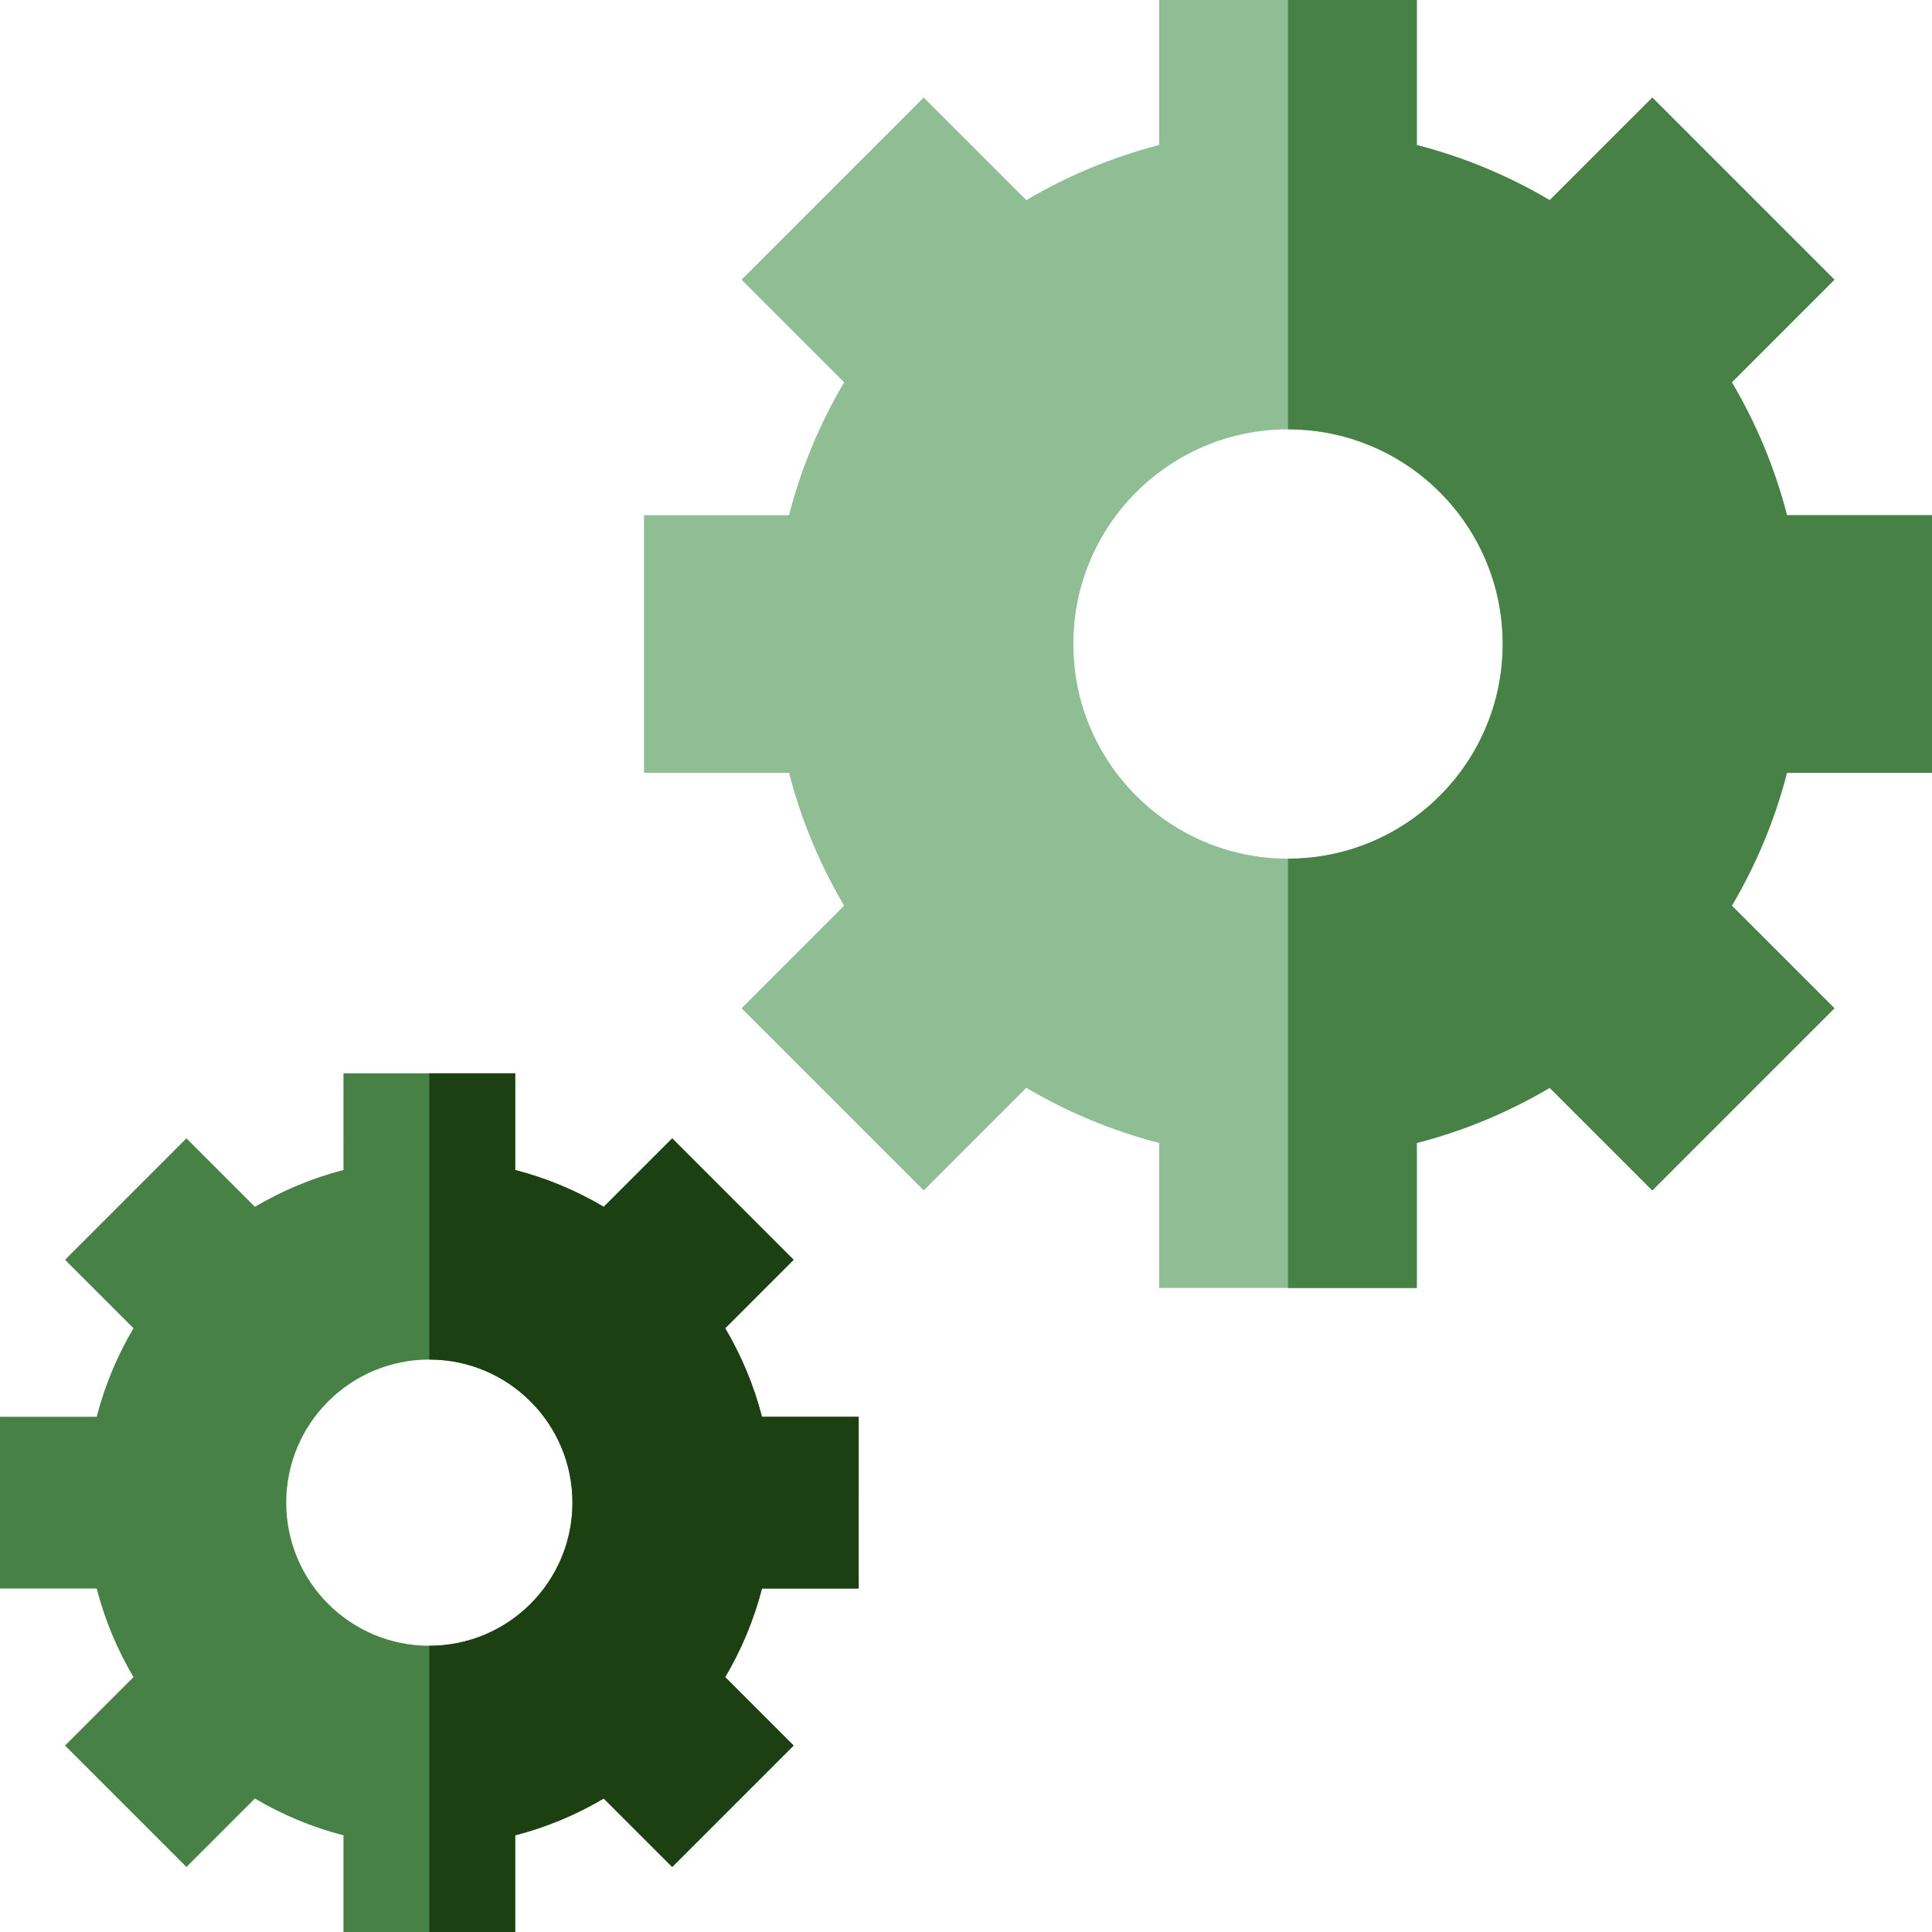 <!DOCTYPE svg PUBLIC "-//W3C//DTD SVG 1.1//EN" "http://www.w3.org/Graphics/SVG/1.1/DTD/svg11.dtd">
<!-- Uploaded to: SVG Repo, www.svgrepo.com, Transformed by: SVG Repo Mixer Tools -->
<svg height="64px" width="64px" version="1.1" id="Layer_1" xmlns="http://www.w3.org/2000/svg" xmlns:xlink="http://www.w3.org/1999/xlink" viewBox="0 0 512 512" xml:space="preserve" fill="#000000">
<g id="SVGRepo_bgCarrier" stroke-width="0"/>
<g id="SVGRepo_tracerCarrier" stroke-linecap="round" stroke-linejoin="round"/>
<g id="SVGRepo_iconCarrier"> <path style="fill:#478146;" d="M192.184,351.996l18.136-18.138l-32.178-32.178l-18.136,18.136 c-7.244-4.28-15.121-7.603-23.473-9.752v-25.621H91.024l0.001,25.621c-8.353,2.152-16.229,5.473-23.473,9.753l-18.138-18.138 L17.236,333.86l18.139,18.136c-4.28,7.244-7.603,15.121-9.751,23.474H0.001v45.507l25.624-0.001 c2.149,8.353,5.47,16.228,9.75,23.473l-18.138,18.138l32.178,32.178l18.139-18.138c7.243,4.28,15.12,7.602,23.47,9.75L91.025,512 h45.506v-25.623c8.353-2.149,16.229-5.472,23.473-9.751l18.139,18.138l32.178-32.178l-18.138-18.136 c4.28-7.243,7.603-15.121,9.751-23.473l25.623-0.002V375.47h-25.622C199.787,367.117,196.465,359.24,192.184,351.996z M113.78,436.148c-20.947,0-37.927-16.98-37.927-37.927c0-20.947,16.98-37.927,37.927-37.927c20.946,0,37.926,16.98,37.926,37.927 C151.706,419.168,134.726,436.148,113.78,436.148z"/> <path style="fill:#1c4012;" d="M227.557,420.975V375.47h-25.622c-2.149-8.353-5.472-16.229-9.751-23.474l18.136-18.138 l-32.178-32.178l-18.136,18.136c-7.244-4.28-15.121-7.603-23.473-9.752v-25.621h-22.756v75.85c0.001,0,0.001,0,0.002,0 c20.946,0,37.926,16.98,37.926,37.927c0,20.947-16.98,37.927-37.926,37.927c-0.001,0-0.001,0-0.002,0V512h22.754v-25.623 c8.353-2.149,16.229-5.472,23.473-9.751l18.139,18.138l32.178-32.178l-18.138-18.136c4.28-7.243,7.603-15.121,9.751-23.473 L227.557,420.975z"/> <path style="fill:#8fbd94;" d="M511.998,204.797l0.001-68.266l-38.43-0.001c-3.225-12.526-8.189-24.351-14.609-35.216l27.189-27.189 l-48.27-48.272l-27.19,27.189c-10.865-6.421-22.691-11.385-35.218-14.609V0h-68.267v38.431c-12.527,3.224-24.352,8.19-35.216,14.61 l-27.193-27.191l-48.273,48.272l27.191,27.19c-6.421,10.865-11.386,22.69-14.61,35.217h-38.431v68.267h38.43 c3.223,12.527,8.189,24.353,14.609,35.218l-27.19,27.189l48.273,48.273l27.189-27.189c10.865,6.421,22.69,11.386,35.217,14.61 v38.429h68.267v-38.428c12.528-3.223,24.354-8.19,35.219-14.61l27.189,27.189l48.273-48.272l-27.189-27.189 c6.421-10.865,11.386-22.691,14.61-35.22L511.998,204.797L511.998,204.797z M341.336,227.555c-31.419,0-56.89-25.471-56.89-56.89 s25.471-56.89,56.89-56.89s56.89,25.471,56.89,56.89S372.755,227.555,341.336,227.555z"/> <path style="fill:#478146;" d="M511.998,204.797l0.001-68.266l-38.43-0.001c-3.225-12.526-8.189-24.351-14.609-35.216l27.189-27.189 l-48.27-48.272l-27.19,27.189c-10.865-6.421-22.691-11.385-35.218-14.609V0h-34.134v113.776c31.419,0,56.89,25.471,56.89,56.89 s-25.471,56.89-56.89,56.89v113.772h34.131v-38.428c12.528-3.223,24.354-8.19,35.219-14.61l27.189,27.189l48.273-48.272 l-27.189-27.189c6.421-10.865,11.386-22.691,14.61-35.22L511.998,204.797L511.998,204.797z"/> </g>
</svg>